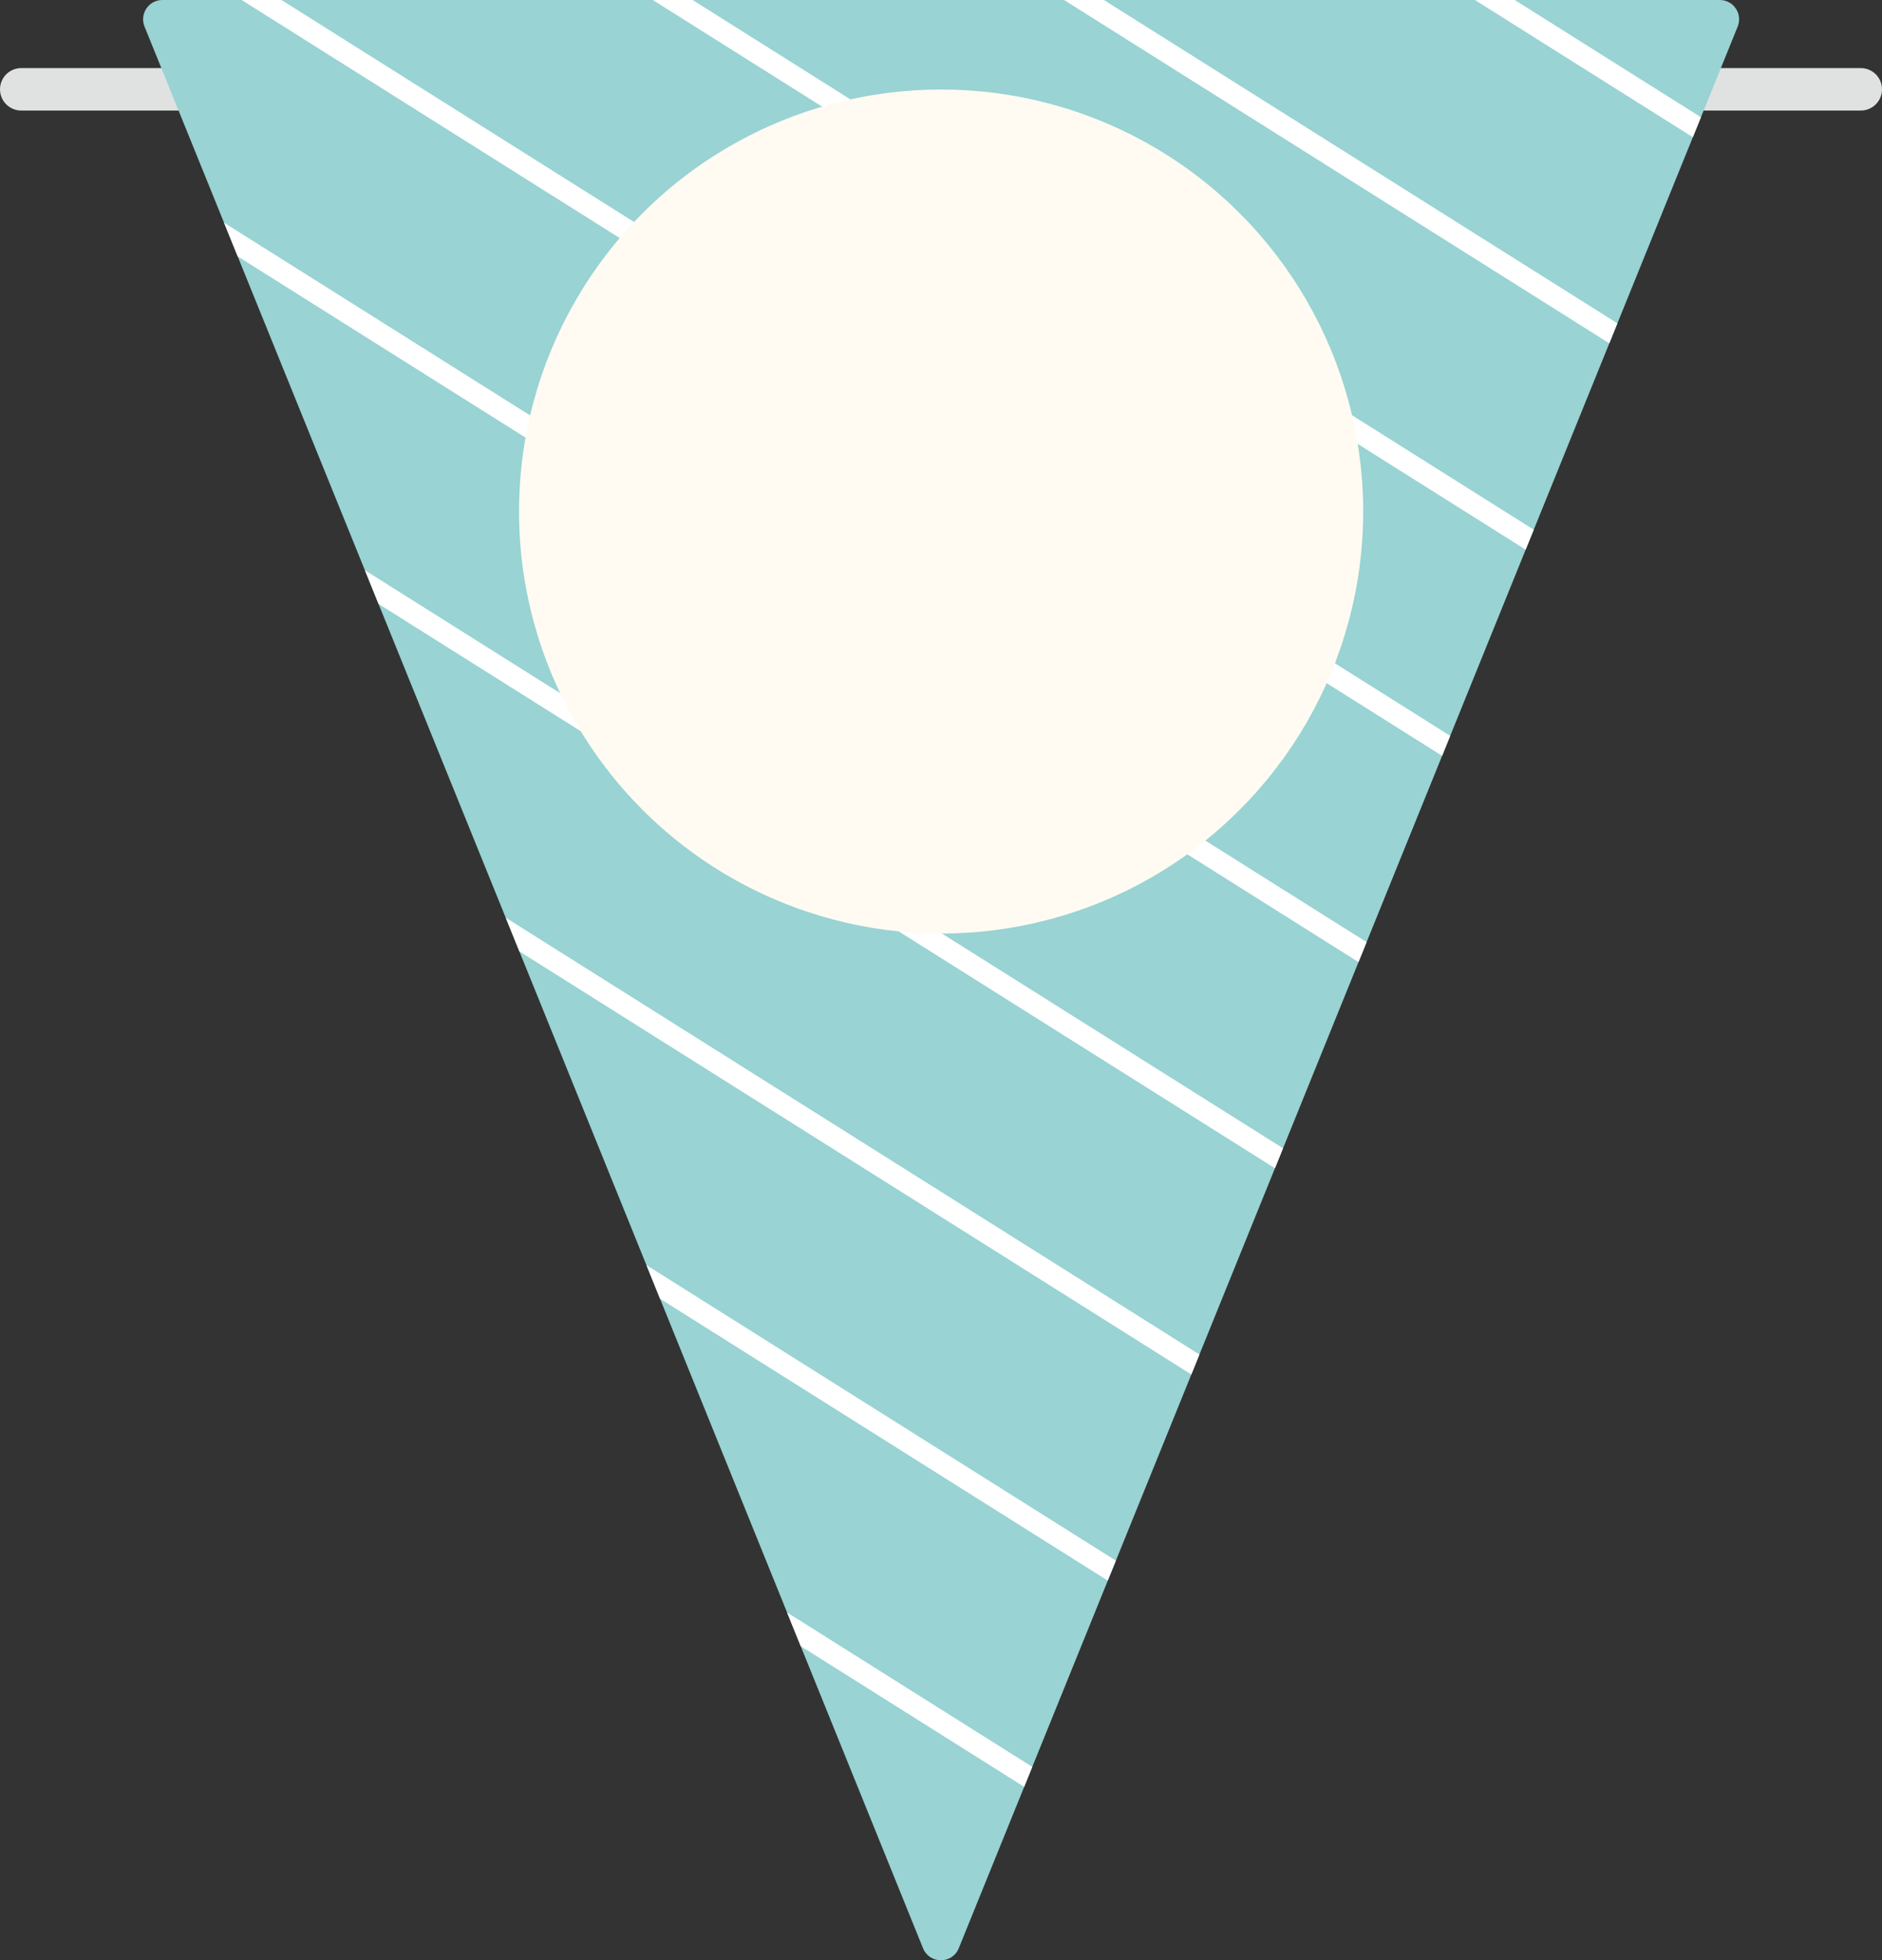 <?xml version="1.0" encoding="utf-8"?>
<!-- Generator: Adobe Illustrator 26.1.0, SVG Export Plug-In . SVG Version: 6.00 Build 0)  -->
<svg version="1.1" id="圖層_1" xmlns="http://www.w3.org/2000/svg" xmlns:xlink="http://www.w3.org/1999/xlink" x="0px" y="0px"
	 viewBox="0 0 88.69 92.39" style="enable-background:new 0 0 88.69 92.39;" xml:space="preserve">
<rect x="0" y="0" width="88.69" height="92.39" fill="#333333" stroke="none"/>
<style type="text/css">
	.st0{fill:none;stroke:#E0E2E2;stroke-width:2;stroke-linecap:round;stroke-linejoin:round;stroke-miterlimit:10;}
	.st1{fill:#FF6053;}
	.st2{fill:#FFFBF3;}
	.st3{fill:#FF946A;}
	.st4{clip-path:url(#SVGID_00000047027211065668305870000007765893507184587931_);}
	.st5{fill:none;stroke:#FFFFFF;stroke-miterlimit:10;}
	.st6{fill:#FFC181;}
	.st7{fill:#99D3D3;}
	.st8{clip-path:url(#SVGID_00000023984205796985300820000003279522641936260278_);}
</style>
<g>
	<line class="st0" x1="1" y1="4.21" x2="87.69" y2="4.21"/>
	<path class="st7" d="M44.35,0h36.7c0.64,0,1.08,0.65,0.84,1.25l-18.52,45.7L45.18,91.83c-0.31,0.75-1.37,0.75-1.68,0L25.33,46.95
		L6.81,1.25C6.57,0.65,7.01,0,7.65,0H44.35z"/>
	<g>
		<defs>
			<path id="SVGID_00000163066037368537945020000014065590918135049663_" d="M44.35,0h36.7c0.64,0,1.08,0.65,0.84,1.25l-18.52,45.7
				L45.18,91.83c-0.31,0.75-1.37,0.75-1.68,0L25.33,46.95L6.81,1.25C6.57,0.65,7.01,0,7.65,0H44.35z"/>
		</defs>
		<clipPath id="SVGID_00000129923684512529729440000000971765709097701277_">
			<use xlink:href="#SVGID_00000163066037368537945020000014065590918135049663_"  style="overflow:visible;"/>
		</clipPath>
		<g style="clip-path:url(#SVGID_00000129923684512529729440000000971765709097701277_);">
			<line class="st5" x1="21.79" y1="-30.64" x2="111.89" y2="26.1"/>
			<line class="st5" x1="16.29" y1="-21.91" x2="106.39" y2="34.83"/>
			<line class="st5" x1="10.79" y1="-13.17" x2="100.88" y2="43.57"/>
			<line class="st5" x1="5.29" y1="-4.43" x2="95.38" y2="52.3"/>
			<line class="st5" x1="-0.22" y1="4.3" x2="89.88" y2="61.04"/>
			<line class="st5" x1="-5.72" y1="13.04" x2="84.38" y2="69.77"/>
			<line class="st5" x1="-11.22" y1="21.77" x2="78.88" y2="78.51"/>
			<line class="st5" x1="-16.72" y1="30.51" x2="73.38" y2="87.24"/>
			<line class="st5" x1="-22.22" y1="39.24" x2="67.88" y2="95.98"/>
		</g>
	</g>
	<circle class="st2" cx="44.35" cy="24.11" r="19.89"/>
</g>
</svg>
